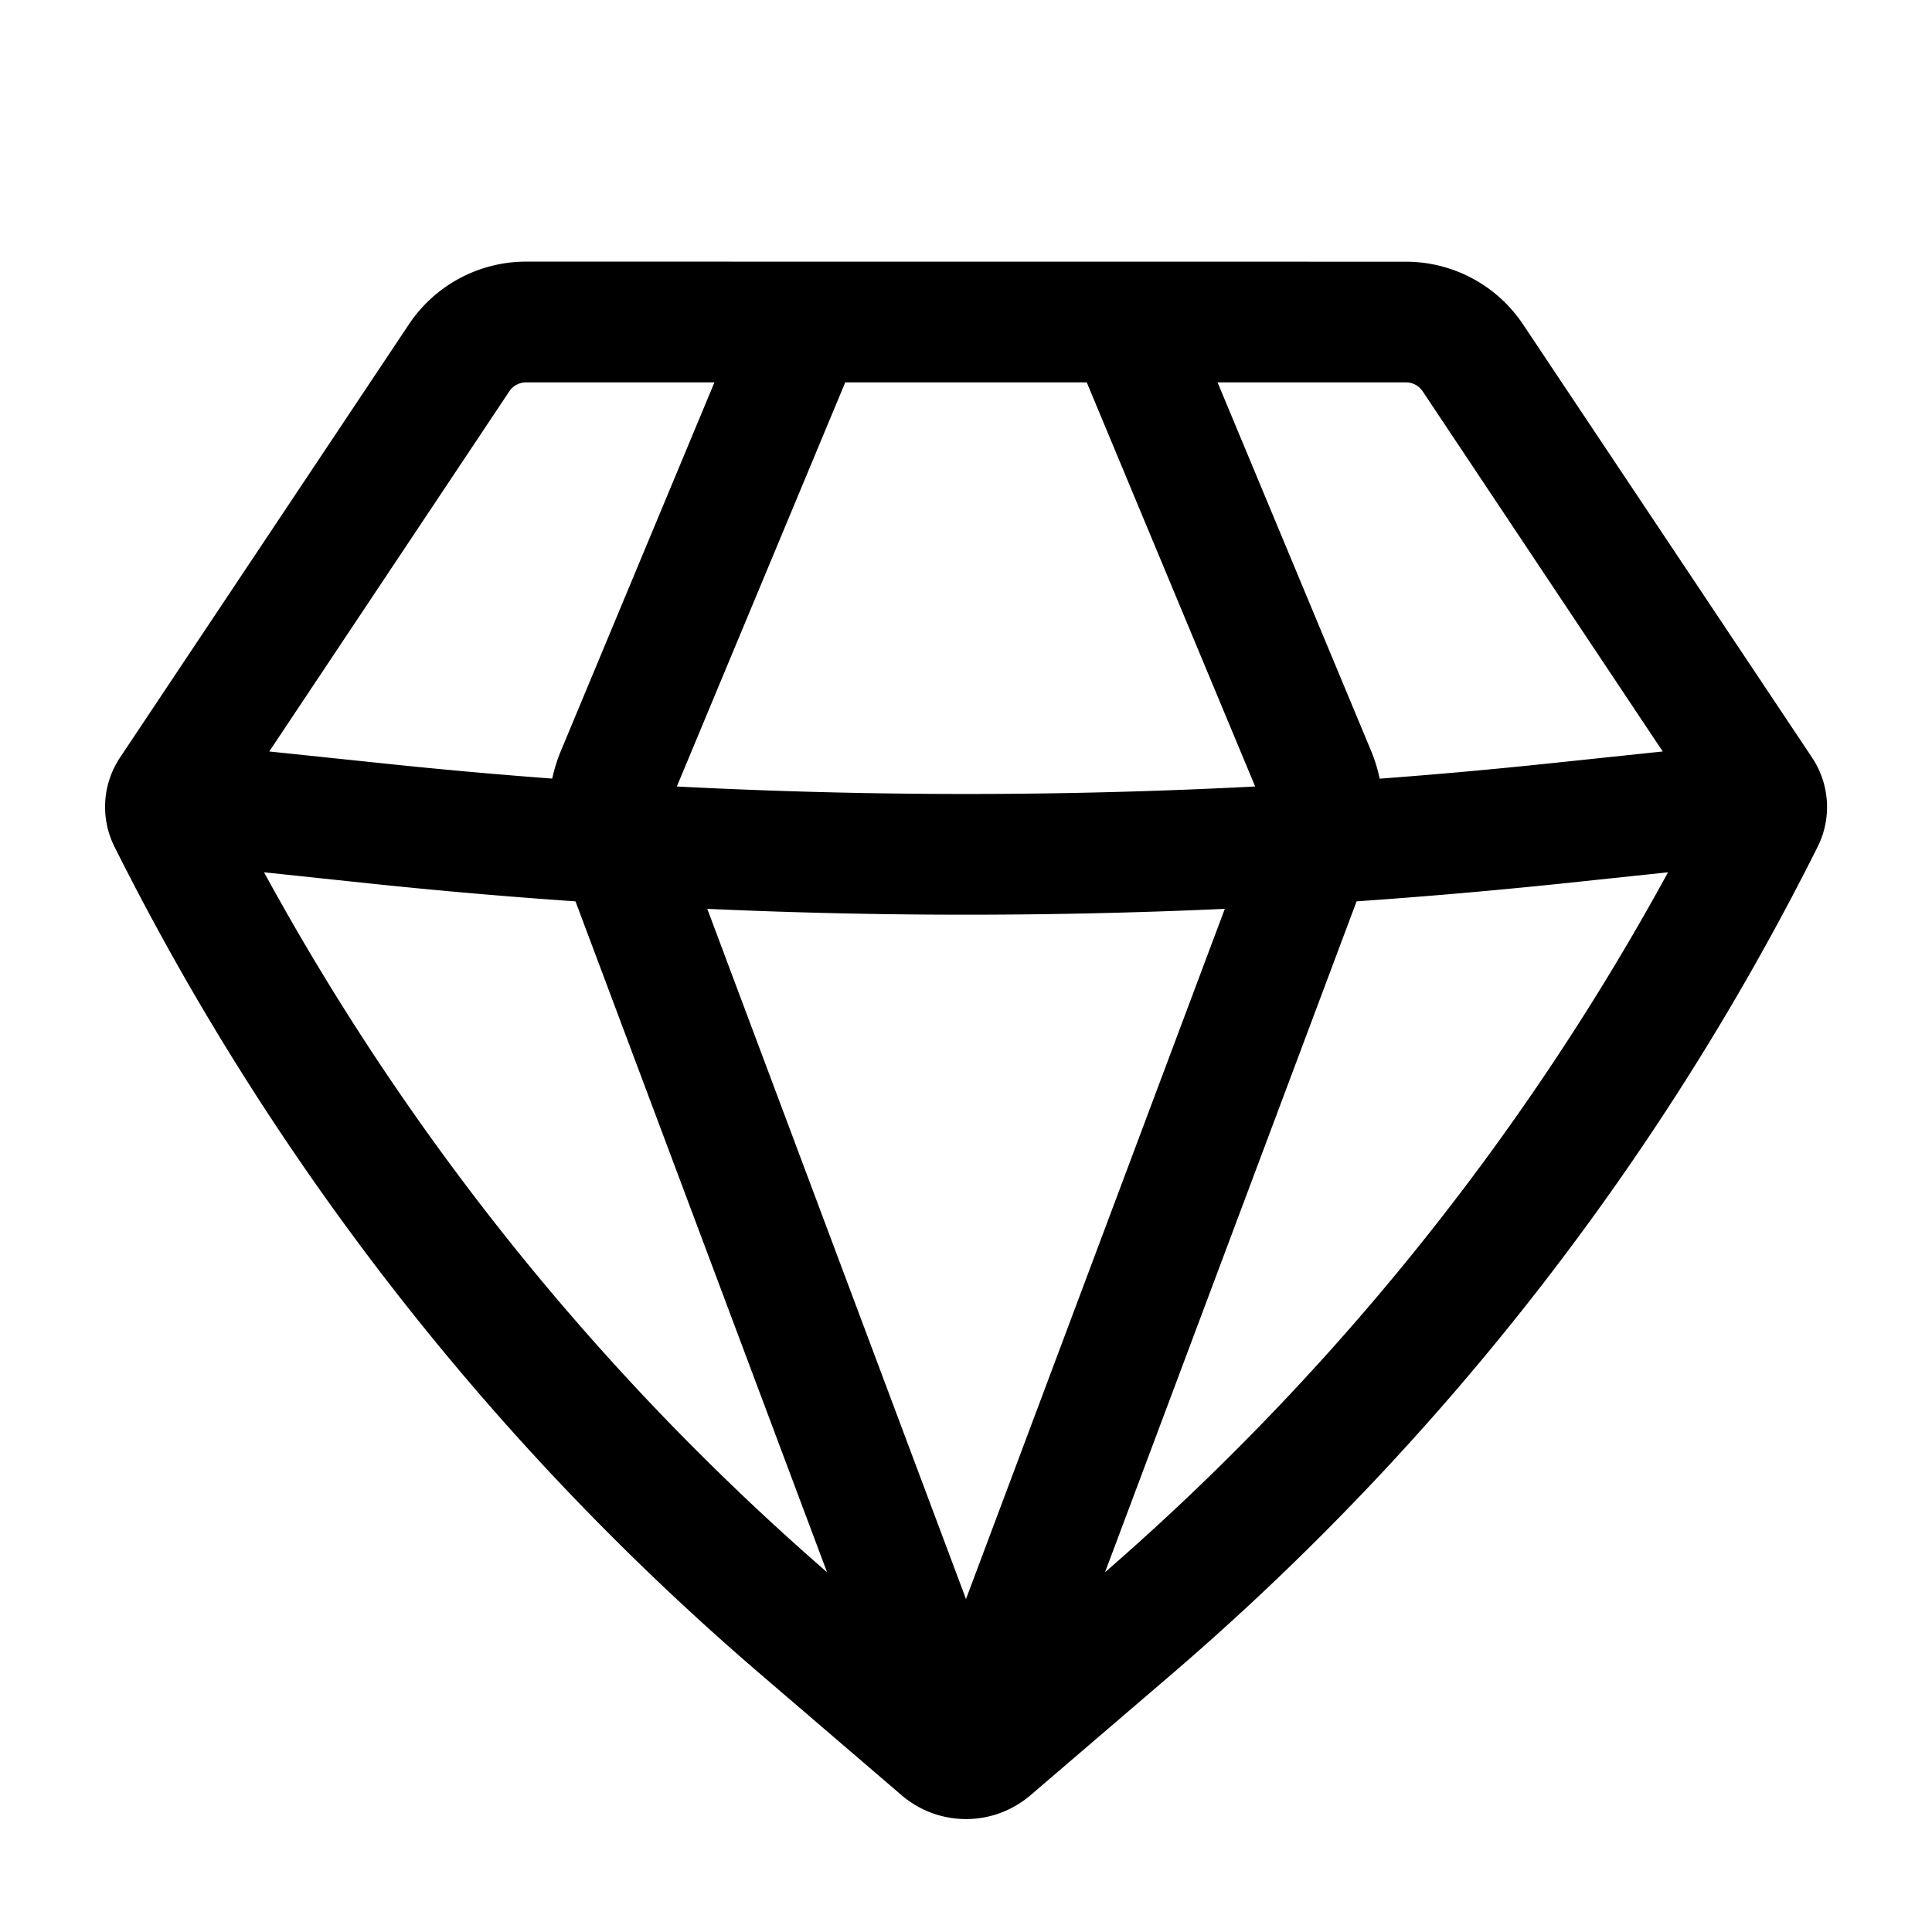 <svg xmlns="http://www.w3.org/2000/svg" width="1em" height="1em" viewBox="0 0 24 24"><path fill="currentColor" fill-rule="evenodd" d="M6.535 3.25a1.75 1.75 0 0 0-1.456.78L1.49 9.412c-.219.33-.245.752-.068 1.106A33 33 0 0 0 9.45 20.8l1.75 1.501a1.23 1.23 0 0 0 1.601 0l1.75-1.5a33 33 0 0 0 8.029-10.283c.177-.354.15-.776-.069-1.106L18.92 4.03a1.75 1.75 0 0 0-1.455-.779zm-.208 1.611a.25.25 0 0 1 .208-.111h2.34L6.96 9.346a2 2 0 0 0-.1.326a69 69 0 0 1-2.11-.19l-1.405-.147zM3.28 10.836a31.5 31.5 0 0 0 6.994 8.695l-3.125-8.334a71 71 0 0 1-2.554-.222zm5.506.454L12 19.864l3.215-8.574a71 71 0 0 1-6.43 0m8.067-.093l-3.125 8.334a31.5 31.5 0 0 0 6.994-8.695l-1.315.139q-1.275.133-2.554.222m3.803-1.862l-1.406.148a69 69 0 0 1-2.11.19a2 2 0 0 0-.099-.327L15.125 4.75h2.34a.25.25 0 0 1 .208.111zm-5.063.435q-3.591.186-7.184 0L10.5 4.75h3z" clip-rule="evenodd"/></svg>